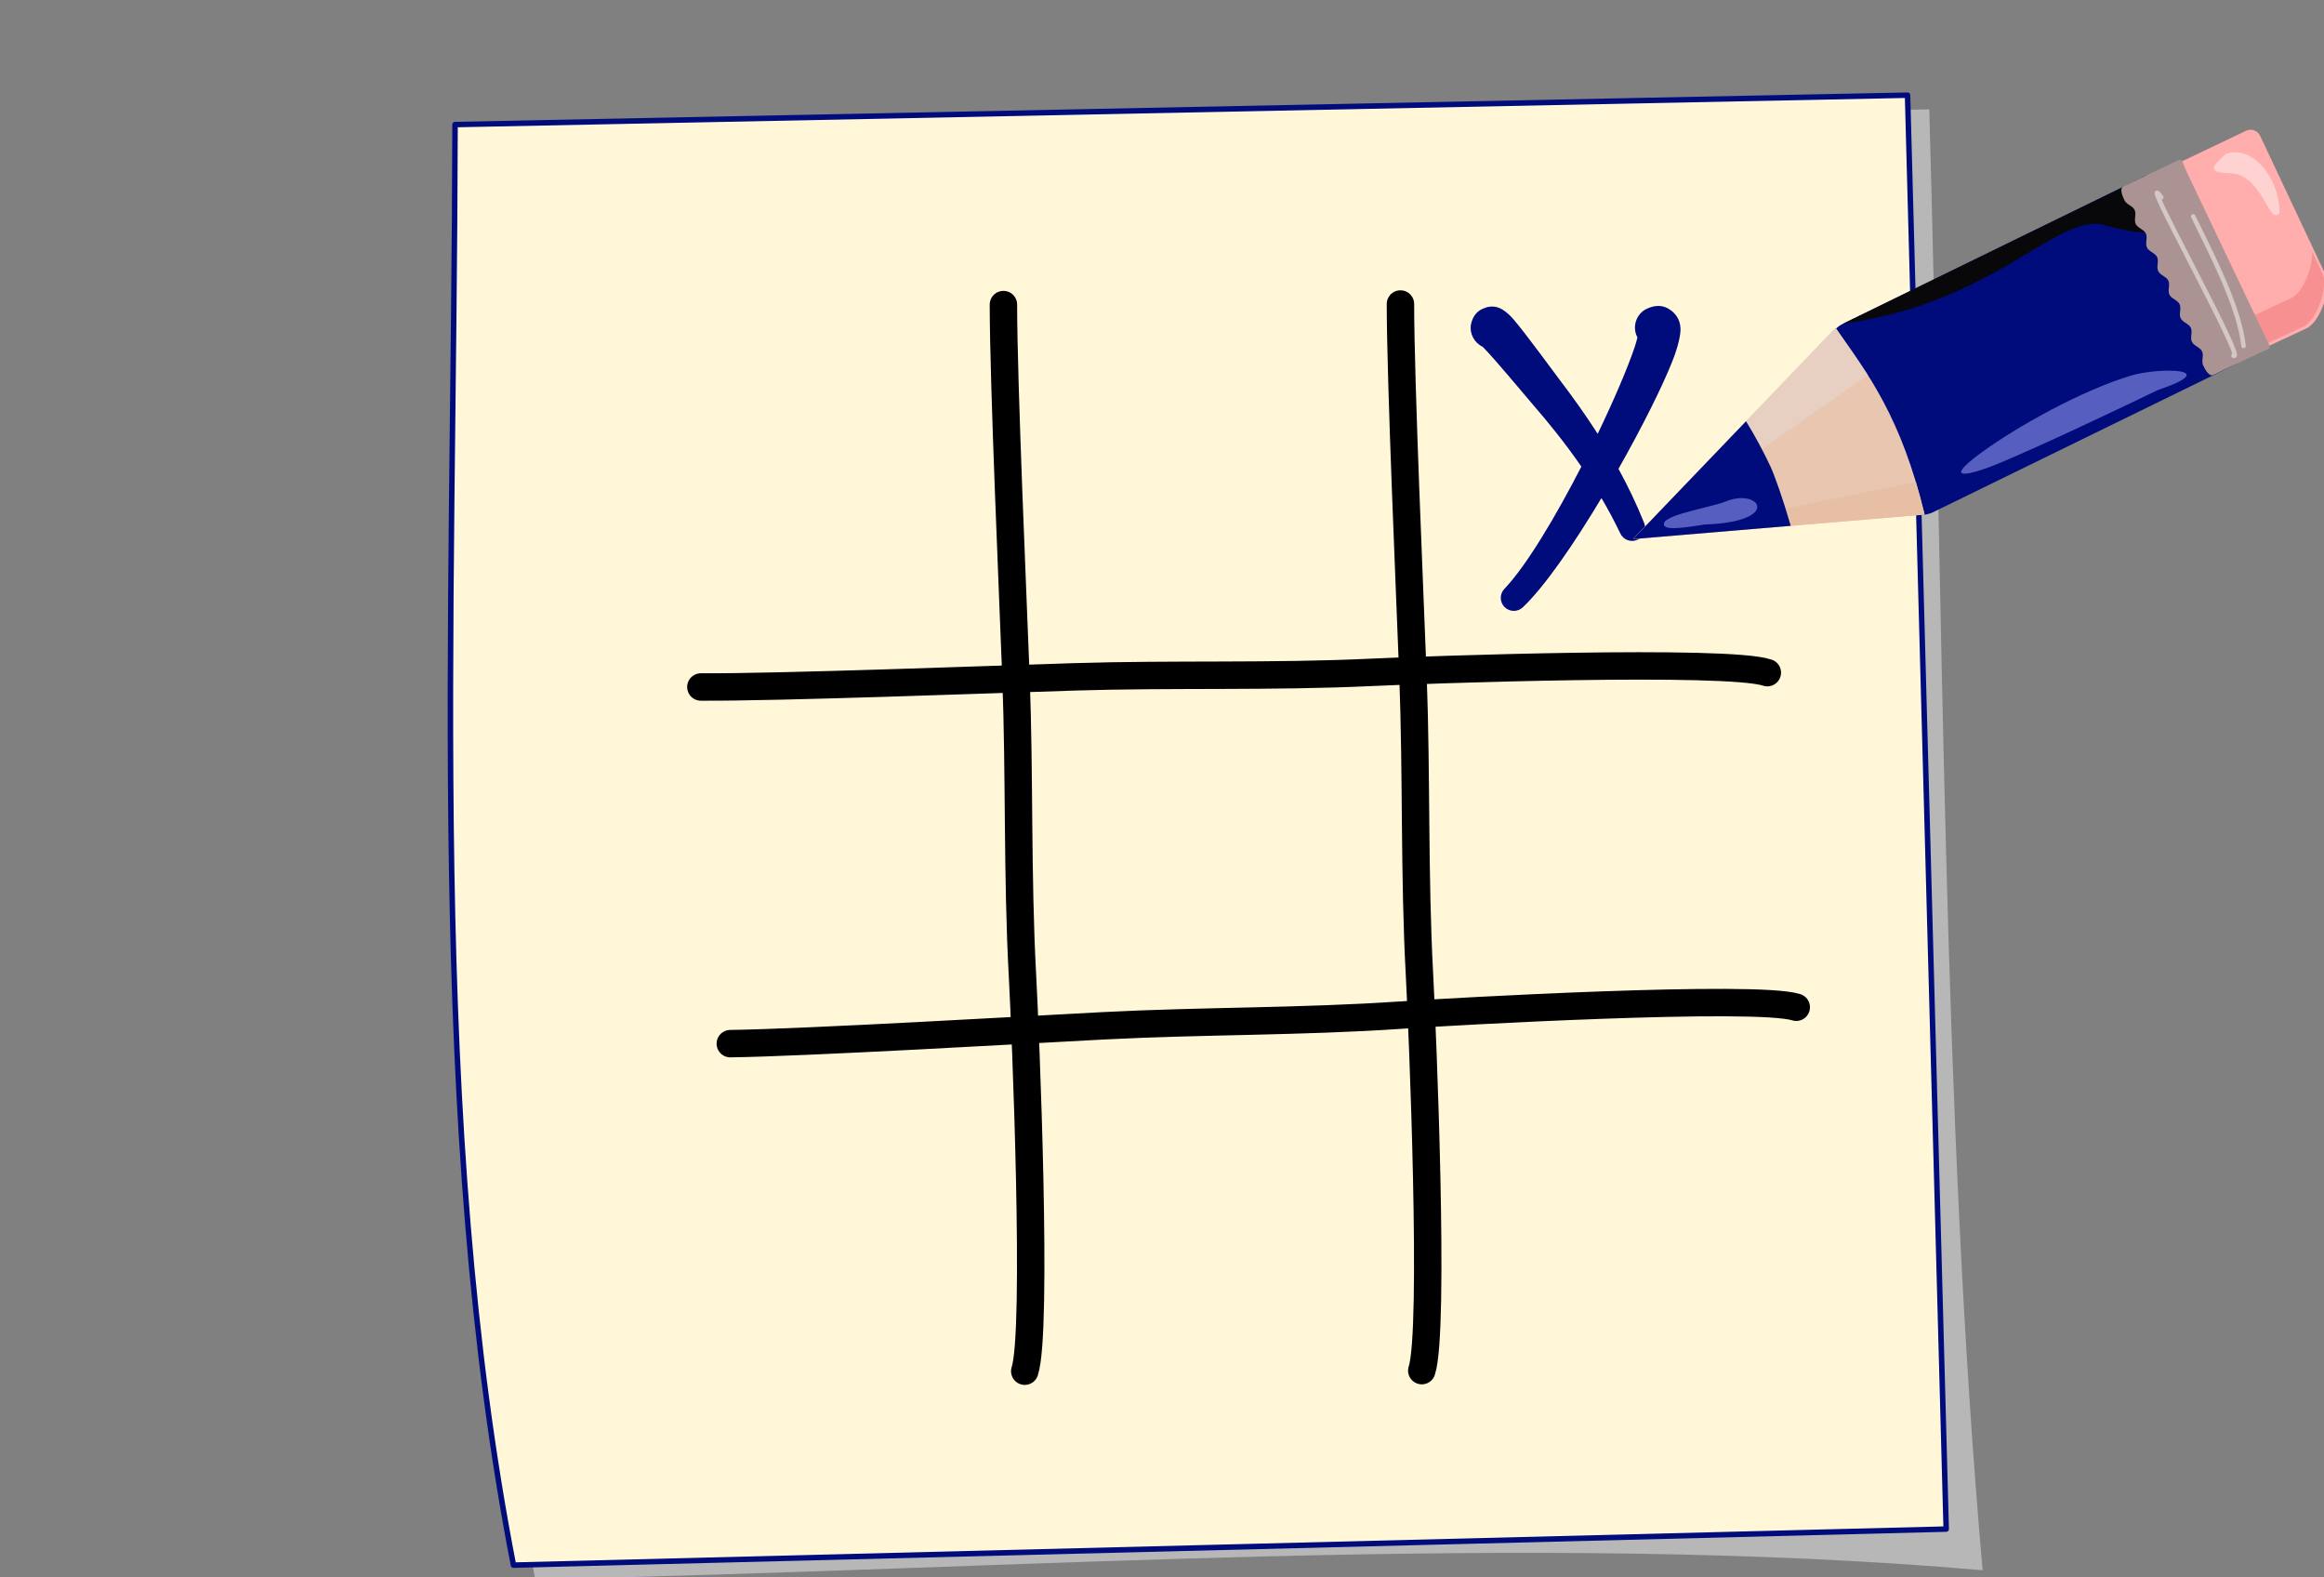 <?xml version="1.0" encoding="UTF-8" standalone="no"?>
<!-- Created with Inkscape (http://www.inkscape.org/) -->

<svg
   width="224.487mm"
   height="152.331mm"
   viewBox="0 0 224.487 152.331"
   version="1.1"
   id="svg4547"
   sodipodi:docname="2022-LV-03-taskbody1.svg"
   inkscape:version="1.1.1 (3bf5ae0d25, 2021-09-20)"
   xmlns:inkscape="http://www.inkscape.org/namespaces/inkscape"
   xmlns:sodipodi="http://sodipodi.sourceforge.net/DTD/sodipodi-0.dtd"
   xmlns="http://www.w3.org/2000/svg"
   xmlns:svg="http://www.w3.org/2000/svg">
  <rect x="0" y="0" width="224.487" height="152.331" fill="#808080" stroke="none"/>
  <sodipodi:namedview
     id="namedview4549"
     pagecolor="#ffffff"
     bordercolor="#666666"
     borderopacity="1.0"
     inkscape:pageshadow="2"
     inkscape:pageopacity="0.0"
     inkscape:pagecheckerboard="0"
     inkscape:document-units="mm"
     showgrid="false"
     inkscape:zoom="0.082960684"
     inkscape:cx="1922.5975"
     inkscape:cy="4429.8092"
     inkscape:window-width="1680"
     inkscape:window-height="1027"
     inkscape:window-x="1912"
     inkscape:window-y="-8"
     inkscape:window-maximized="1"
     inkscape:current-layer="layer1" />
  <defs
     id="defs4544" />
  <g
     inkscape:label="Ebene 1"
     inkscape:groupmode="layer"
     id="layer1"
     transform="translate(-17.205,-5.204)">
    <g
       id="g3897"
       style="clip-rule:evenodd;fill-rule:evenodd;stroke-linecap:round;stroke-linejoin:round;stroke-miterlimit:1.5"
       transform="matrix(0.265,0,0,0.265,35.195,-32.79)">
      <g
         transform="matrix(0.839,0,0,0.839,-269.568,-157.293)"
         id="g26">
        <g
           transform="translate(12.419,13.143)"
           id="g4">
          <path
             d="m 1066.15,392.719 -631.049,12.764 c -0.417,221.909 -11.954,433.519 25.386,625.697 211.329,-4.18 430.269,-21.12 628.843,-3.93 -17.51,-198.357 -17.08,-420.835 -23.18,-634.531 z"
             style="fill:#b7b7b7"
             id="path2" />
        </g>
        <g
           transform="translate(2.979,6.992)"
           id="g8">
          <path
             d="m 1066.15,392.719 -631.049,12.764 c -0.417,221.909 -11.954,433.519 25.386,625.697 l 622.453,-15.66 z"
             style="fill:#fff7d8;stroke:#000b7c;stroke-width:2.38px"
             id="path6" />
        </g>
        <g
           transform="translate(45.531,8.287)"
           id="g12">
          <path
             d="m 630.797,482.37 c 0,33.737 4.184,128.288 5.457,162.001 1.624,43.047 0.484,86.23 2.809,129.249 1.26,23.296 6.777,154.703 1.001,172.031"
             style="fill:none;stroke:#000000;stroke-width:11.91px"
             id="path10" />
        </g>
        <g
           transform="rotate(-89.624,675.604,612.803)"
           id="g16">
          <path
             d="m 630.797,482.37 c 0,33.737 4.184,128.288 5.457,162.001 1.624,43.047 0.484,86.23 2.809,129.249 1.26,23.296 6.777,154.703 1.001,172.031"
             style="fill:none;stroke:#000000;stroke-width:11.91px"
             id="path14" />
        </g>
        <g
           transform="rotate(-90.81,756.574,683.069)"
           id="g20">
          <path
             d="m 630.797,482.37 c 0,33.737 4.184,128.288 5.457,162.001 1.624,43.047 0.484,86.23 2.809,129.249 1.26,23.296 6.777,154.703 1.001,172.031"
             style="fill:none;stroke:#000000;stroke-width:11.91px"
             id="path18" />
        </g>
        <g
           transform="translate(218.021,8.04)"
           id="g24">
          <path
             d="m 630.797,482.37 c 0,33.737 4.184,128.288 5.457,162.001 1.624,43.047 0.484,86.23 2.809,129.249 1.26,23.296 6.777,154.703 1.001,172.031"
             style="fill:none;stroke:#000000;stroke-width:11.91px"
             id="path22" />
        </g>
      </g>
      <path
         id="path28"
         style="fill:#000b7c"
         d="m 536.396,254.869 c -1.251,0.028 -2.658,0.355 -4.227,1.125 -3.729,1.947 -5.176,6.557 -3.229,10.285 l 0.041,0.076 c -0.285,1.121 -0.65,2.441 -1.045,3.605 -2.621,7.714 -7.538,19.217 -13.451,31.51 -4.307,-6.73 -8.964,-13.264 -13.883,-19.711 -2.6,-3.407 -12.508,-17.089 -17.012,-22.254 -2.01,-2.306 -3.868,-3.416 -4.625,-3.758 -2.697,-1.219 -4.868,-0.516 -6.359,0.135 -2.032,0.888 -3.668,2.619 -4.301,5.67 -0.604,3.462 1.236,6.79 4.275,8.211 4.66,4.705 15.008,17.273 17.719,20.391 6.388,7.347 12.402,14.838 17.859,22.717 0.127,0.183 0.249,0.368 0.375,0.551 -9.345,18.167 -19.958,36.026 -27.98,44.463 -1.855,1.855 -1.855,4.868 0,6.723 1.855,1.855 4.868,1.855 6.723,0 7.997,-7.605 18.645,-23.149 28.58,-39.736 2.438,4.135 4.719,8.385 6.814,12.781 1.053,2.403 3.859,3.5 6.262,2.447 2.403,-1.053 3.498,-3.859 2.445,-6.262 -2.72,-6.792 -5.856,-13.298 -9.314,-19.609 8.534,-15.064 15.911,-29.807 19.639,-39.199 2.234,-5.628 3.059,-9.888 2.977,-11.936 -0.135,-3.37 -1.83,-5.304 -3.314,-6.49 -1.236,-0.988 -2.884,-1.78 -4.969,-1.734 z" />
      <g
         id="g74">
        <g
           id="rect7125"
           transform="matrix(0.289,0.606,-0.606,0.289,916.009,4.162)">
          <path
             d="m 151.093,336.171 84.186,0.4 c 6.538,0.031 21.08,13.041 20.985,22.074 l -0.4,38.277 c -0.033,3.14 -2.578,5.669 -5.78,5.669 h -98.991 c -3.202,0 -5.78,-2.529 -5.78,-5.669 V 341.84 c 0,-3.141 2.578,-5.685 5.78,-5.669 z"
             style="fill:#ffadad;fill-rule:nonzero"
             id="path32" />
        </g>
        <g
           id="rect7125-5"
           transform="matrix(0.289,0.606,-0.606,0.289,916.009,4.162)">
          <path
             d="m 220.027,337.771 c 7.169,2.864 17.913,13.569 17.832,21.339 l -0.4,38.276 c -0.033,3.141 -2.578,5.669 -5.78,5.669 l 16.804,0.801 c 3.203,0 5.748,-2.528 5.781,-5.669 l 0.4,-38.278 c 0.094,-9.032 -14.446,-22.042 -20.984,-22.073 z"
             style="fill:#f79090;fill-rule:nonzero"
             id="path35" />
        </g>
        <g
           id="rect815-4"
           transform="matrix(0.606,-0.289,0.289,0.606,443.196,6.72)">
          <path
             d="m 246.868,453.662 c 3.758,31.978 5.204,63.412 0,93.281 -0.956,5.486 -5.604,10.052 -12.565,10.052 l -181.289,1.753 c -6.962,0 -12.566,-4.484 -12.566,-10.053 v -93.281 c 0,-5.569 5.604,-10.052 12.566,-10.052 l 181.289,-1.752 c 6.961,0 11.915,4.521 12.565,10.052 z"
             style="fill:#000b7c;fill-rule:nonzero"
             id="path38" />
        </g>
        <g
           id="path817-0"
           transform="matrix(0.606,-0.289,0.289,0.606,443.196,6.72)">
          <path
             d="M 48.208,557.935 -100.379,501.794 48.208,445.652 c 5.218,30.254 11.256,59.378 0,112.283 z"
             style="fill:#e9c6af;fill-rule:nonzero"
             id="path41" />
        </g>
        <g
           id="path817-4-1"
           transform="matrix(0.606,-0.289,0.289,0.606,443.196,6.72)">
          <path
             d="m 51.519,540.001 -151.883,-38.202 148.572,56.136 c 1.341,-6.305 2.43,-12.263 3.311,-17.934 z"
             style="fill:#e6bfa5;fill-rule:nonzero"
             id="path44" />
        </g>
        <g
           id="path817-4-6-3"
           transform="matrix(0.606,-0.289,0.289,0.606,443.196,6.72)">
          <path
             d="M 52.931,476.316 48.208,445.652 -100.37,501.791 Z"
             style="fill:#e7d0c2;fill-rule:nonzero"
             id="path47" />
        </g>
        <g
           id="rect815-1-9"
           transform="matrix(0.606,-0.289,0.289,0.606,443.196,6.72)">
          <path
             d="m 53.014,445.362 c 78.763,25.437 131.097,-4.428 150.813,12.66 43.173,37.419 31.26,-2.983 21.078,-14.125 z"
             style="fill:#08080b;fill-rule:nonzero"
             id="path50" />
        </g>
        <g
           id="path817-3-3"
           transform="matrix(0.606,-0.289,0.289,0.606,443.196,6.72)">
          <path
             d="m -16.09,497.844 c 0,-9.209 -0.413,-18.341 -1.416,-27.363 l -82.872,31.313 80.354,30.36 c 2.404,-14.545 3.934,-28.561 3.934,-34.31 z"
             style="fill:#000b7c;fill-rule:nonzero"
             id="path53" />
        </g>
        <g
           id="path3401-1"
           transform="matrix(0.606,-0.289,0.289,0.606,443.196,6.72)">
          <path
             d="m -46.307,505.001 c -5.72,0 -31.311,-7.421 -34.988,-3.976 -3.617,3.39 7.641,6.952 19.144,10.271 39.369,17.187 35.916,-5.273 15.844,-6.295 z"
             style="fill:#565fbf;fill-rule:nonzero"
             id="path56" />
        </g>
        <g
           id="path5742"
           transform="matrix(0.606,-0.289,0.289,0.606,443.196,6.72)">
          <path
             d="m 182.536,538.185 c -14.269,-2.265 -31.489,-2.677 -47.986,-1.997 -16.498,0.68 -32.273,2.453 -43.653,4.558 -29.493,5.542 -8.364,8.768 5.882,9.466 13.208,0.628 30.504,0.957 47.695,1.117 17.192,0.16 34.278,0.15 47.067,0.101 38.005,4.519 5.524,-10.847 -9.005,-13.245 z"
             style="fill:#565fbf;fill-rule:nonzero"
             id="path59" />
        </g>
        <g
           id="rect7120"
           transform="matrix(0.289,0.606,-0.606,0.289,916.009,4.162)">
          <path
             d="m 151.704,380.584 h 99.63 c 7.563,-0.288 5.947,-0.365 5.947,6.802 v 27.609 c 0,2.532 -4.554,2.737 -7.086,2.737 -2.533,0 -4.555,-2.737 -7.087,-2.737 -2.532,0 -4.554,2.737 -7.087,2.737 -2.532,0 -4.554,-2.737 -7.086,-2.737 -2.532,0 -4.554,2.737 -7.087,2.737 -2.532,0 -4.554,-2.737 -7.086,-2.737 -2.533,0 -4.555,2.737 -7.087,2.737 -2.532,0 -4.554,-2.737 -7.087,-2.737 -2.532,0 -4.554,2.737 -7.086,2.737 -2.533,0 -4.555,-2.737 -7.087,-2.737 -2.532,0 -4.554,2.737 -7.086,2.737 -2.533,0 -4.555,-2.737 -7.087,-2.737 -2.532,0 -4.554,2.737 -7.087,2.737 -2.532,0 -4.554,-2.737 -7.086,-2.737 -2.533,0 -4.555,2.737 -7.087,2.737 -2.532,0 -7.087,-0.205 -7.087,-2.737 v -28.809 c -0.324,-7.911 0.168,-5.602 7.809,-5.602 z"
             style="fill:#ac9393;fill-rule:nonzero"
             id="path62" />
        </g>
        <g
           id="path7128"
           transform="matrix(0.289,0.606,-0.606,0.289,916.009,4.162)">
          <path
             d="m 193.317,344.573 c -13.385,-5.971 -27.481,-4.262 -35.284,1.886 -3.607,2.842 -5.87,6.633 -6.095,11.053 2.706,6.812 3.625,15.264 10.338,2.349 7.905,-16.148 35.533,-6.716 31.041,-15.288 z"
             style="fill:#ffd2d2;fill-rule:nonzero"
             id="path65" />
        </g>
        <g
           id="path7166"
           transform="matrix(0.289,0.606,-0.606,0.289,916.009,4.162)">
          <path
             d="m 252.535,400.59 c 7.929,-4.986 -119.283,3.371 -94.429,-1.6"
             style="fill:none;fill-rule:nonzero;stroke:#d4c7c7;stroke-width:2.45px;stroke-linecap:butt;stroke-linejoin:miter;stroke-miterlimit:4"
             id="path68" />
        </g>
        <g
           id="path7168"
           transform="matrix(0.289,0.606,-0.606,0.289,916.009,4.162)">
          <path
             d="m 250.134,393.388 c -21.066,-7.386 -55.676,-5.602 -75.223,-5.602"
             style="fill:none;fill-rule:nonzero;stroke:#d4c7c7;stroke-width:2.45px;stroke-linecap:butt;stroke-linejoin:miter;stroke-miterlimit:4"
             id="path71" />
        </g>
      </g>
    </g>
  </g>
</svg>

